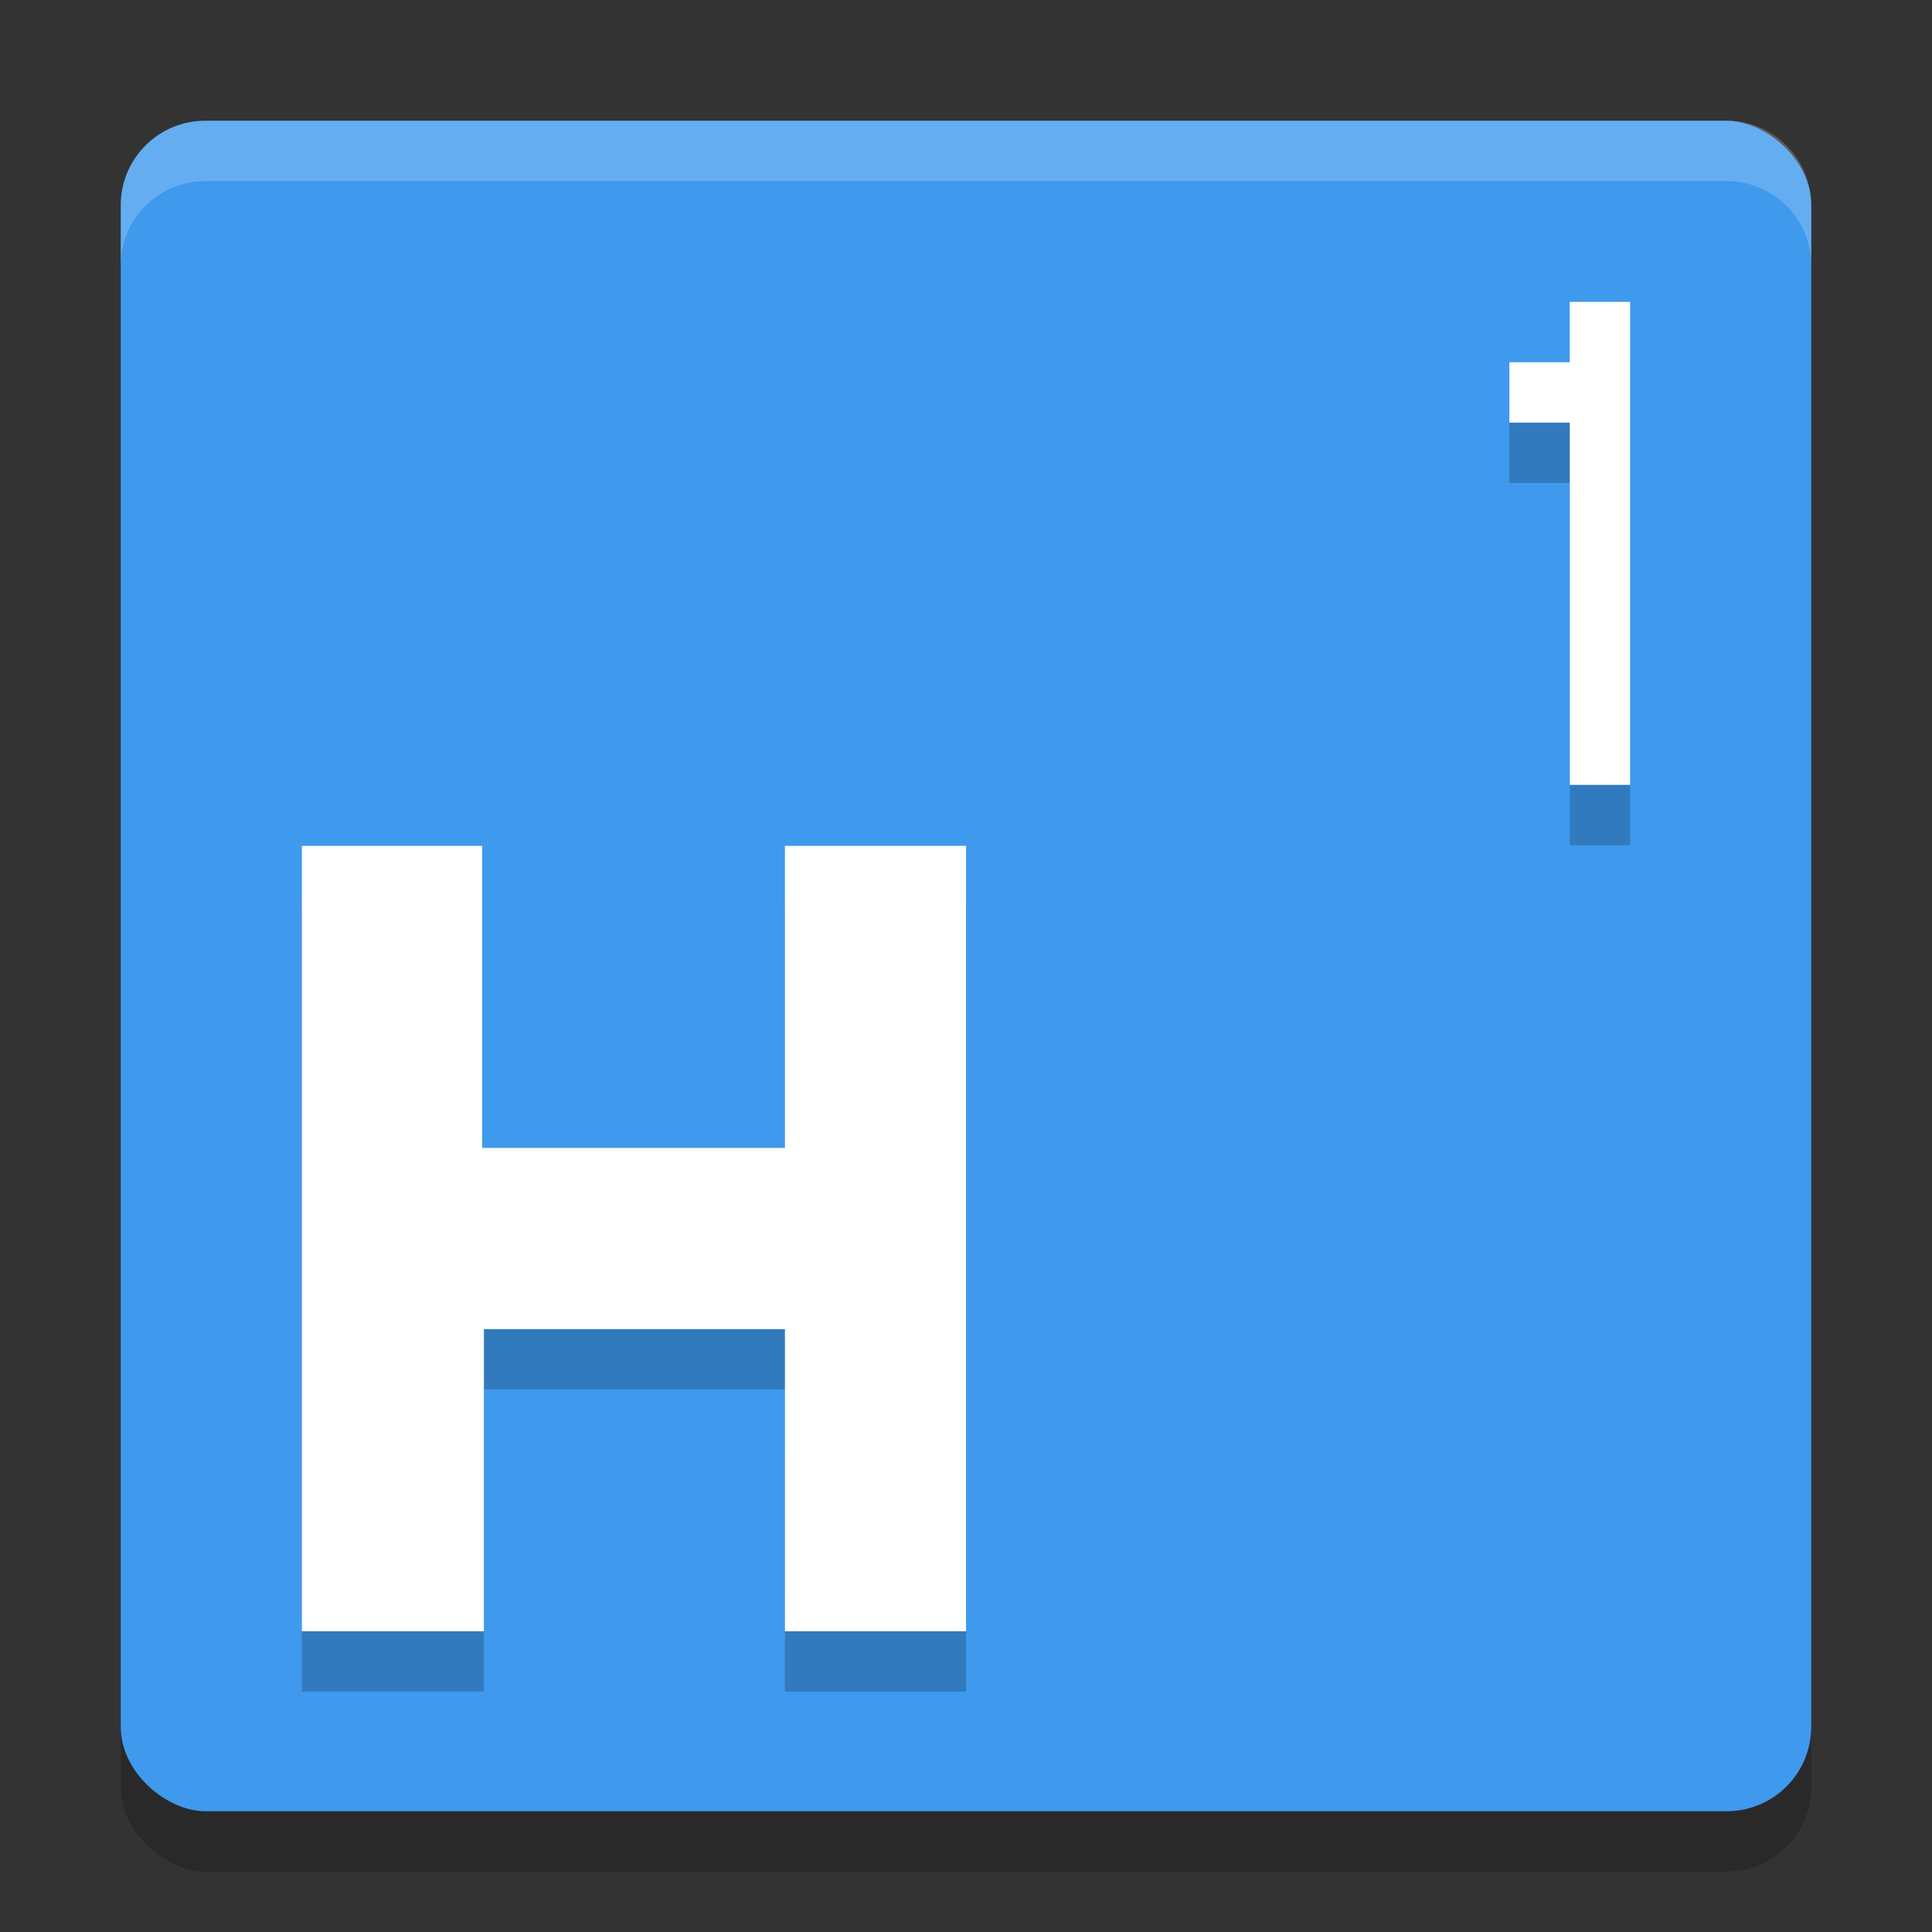 <svg xmlns="http://www.w3.org/2000/svg" width="32" height="32" version="1">
 <rect width="100%" height="100%" fill="#333333" stroke="none"/>
 <rect style="opacity:0.2" width="28" height="28" x="-31" y="-30" rx="1.4" ry="1.4" transform="matrix(0,-1,-1,0,0,0)"/>
 <rect style="fill:#3f99ed" width="28" height="28" x="-30" y="-30" rx="1.4" ry="1.4" transform="matrix(0,-1,-1,0,0,0)"/>
 <g style="font-size:12.206px;line-height:0%;letter-spacing:0px;word-spacing:0px;opacity:0.2" transform="matrix(0.701,0,0,0.687,-0.5,-8e-7)">
  <path d="m 19.26,33.5 h -7.113 v 7.283 H 7.846 V 21.848 h 4.259 v 7.283 h 7.154 V 21.848 h 4.28 v 18.935 h -4.28 z"/>
 </g>
 <g style="font-size:12.206px;line-height:0%;letter-spacing:0px;word-spacing:0px;fill:#ffffff" transform="matrix(0.701,0,0,0.687,-0.5,-1)">
  <path style="fill:#ffffff" d="m 19.26,33.5 h -7.113 v 7.283 H 7.846 V 21.848 h 4.259 v 7.283 h 7.154 V 21.848 h 4.28 v 18.935 h -4.28 z"/>
 </g>
 <path style="opacity:0.2" d="m 26,6 v 1 h -1 v 1 h 1 v 6 h 1 V 6 Z"/>
 <path style="fill:#ffffff" d="m 26,5 v 1 h -1 v 1 h 1 v 6 h 1 V 5 Z"/>
 <path style="fill:#ffffff;opacity:0.2" d="M 3.4 2 C 2.625 2 2 2.625 2 3.4 L 2 4.4 C 2 3.625 2.625 3 3.4 3 L 28.6 3 C 29.375 3 30 3.625 30 4.4 L 30 3.4 C 30 2.625 29.375 2 28.6 2 L 3.4 2 z"/>
</svg>
